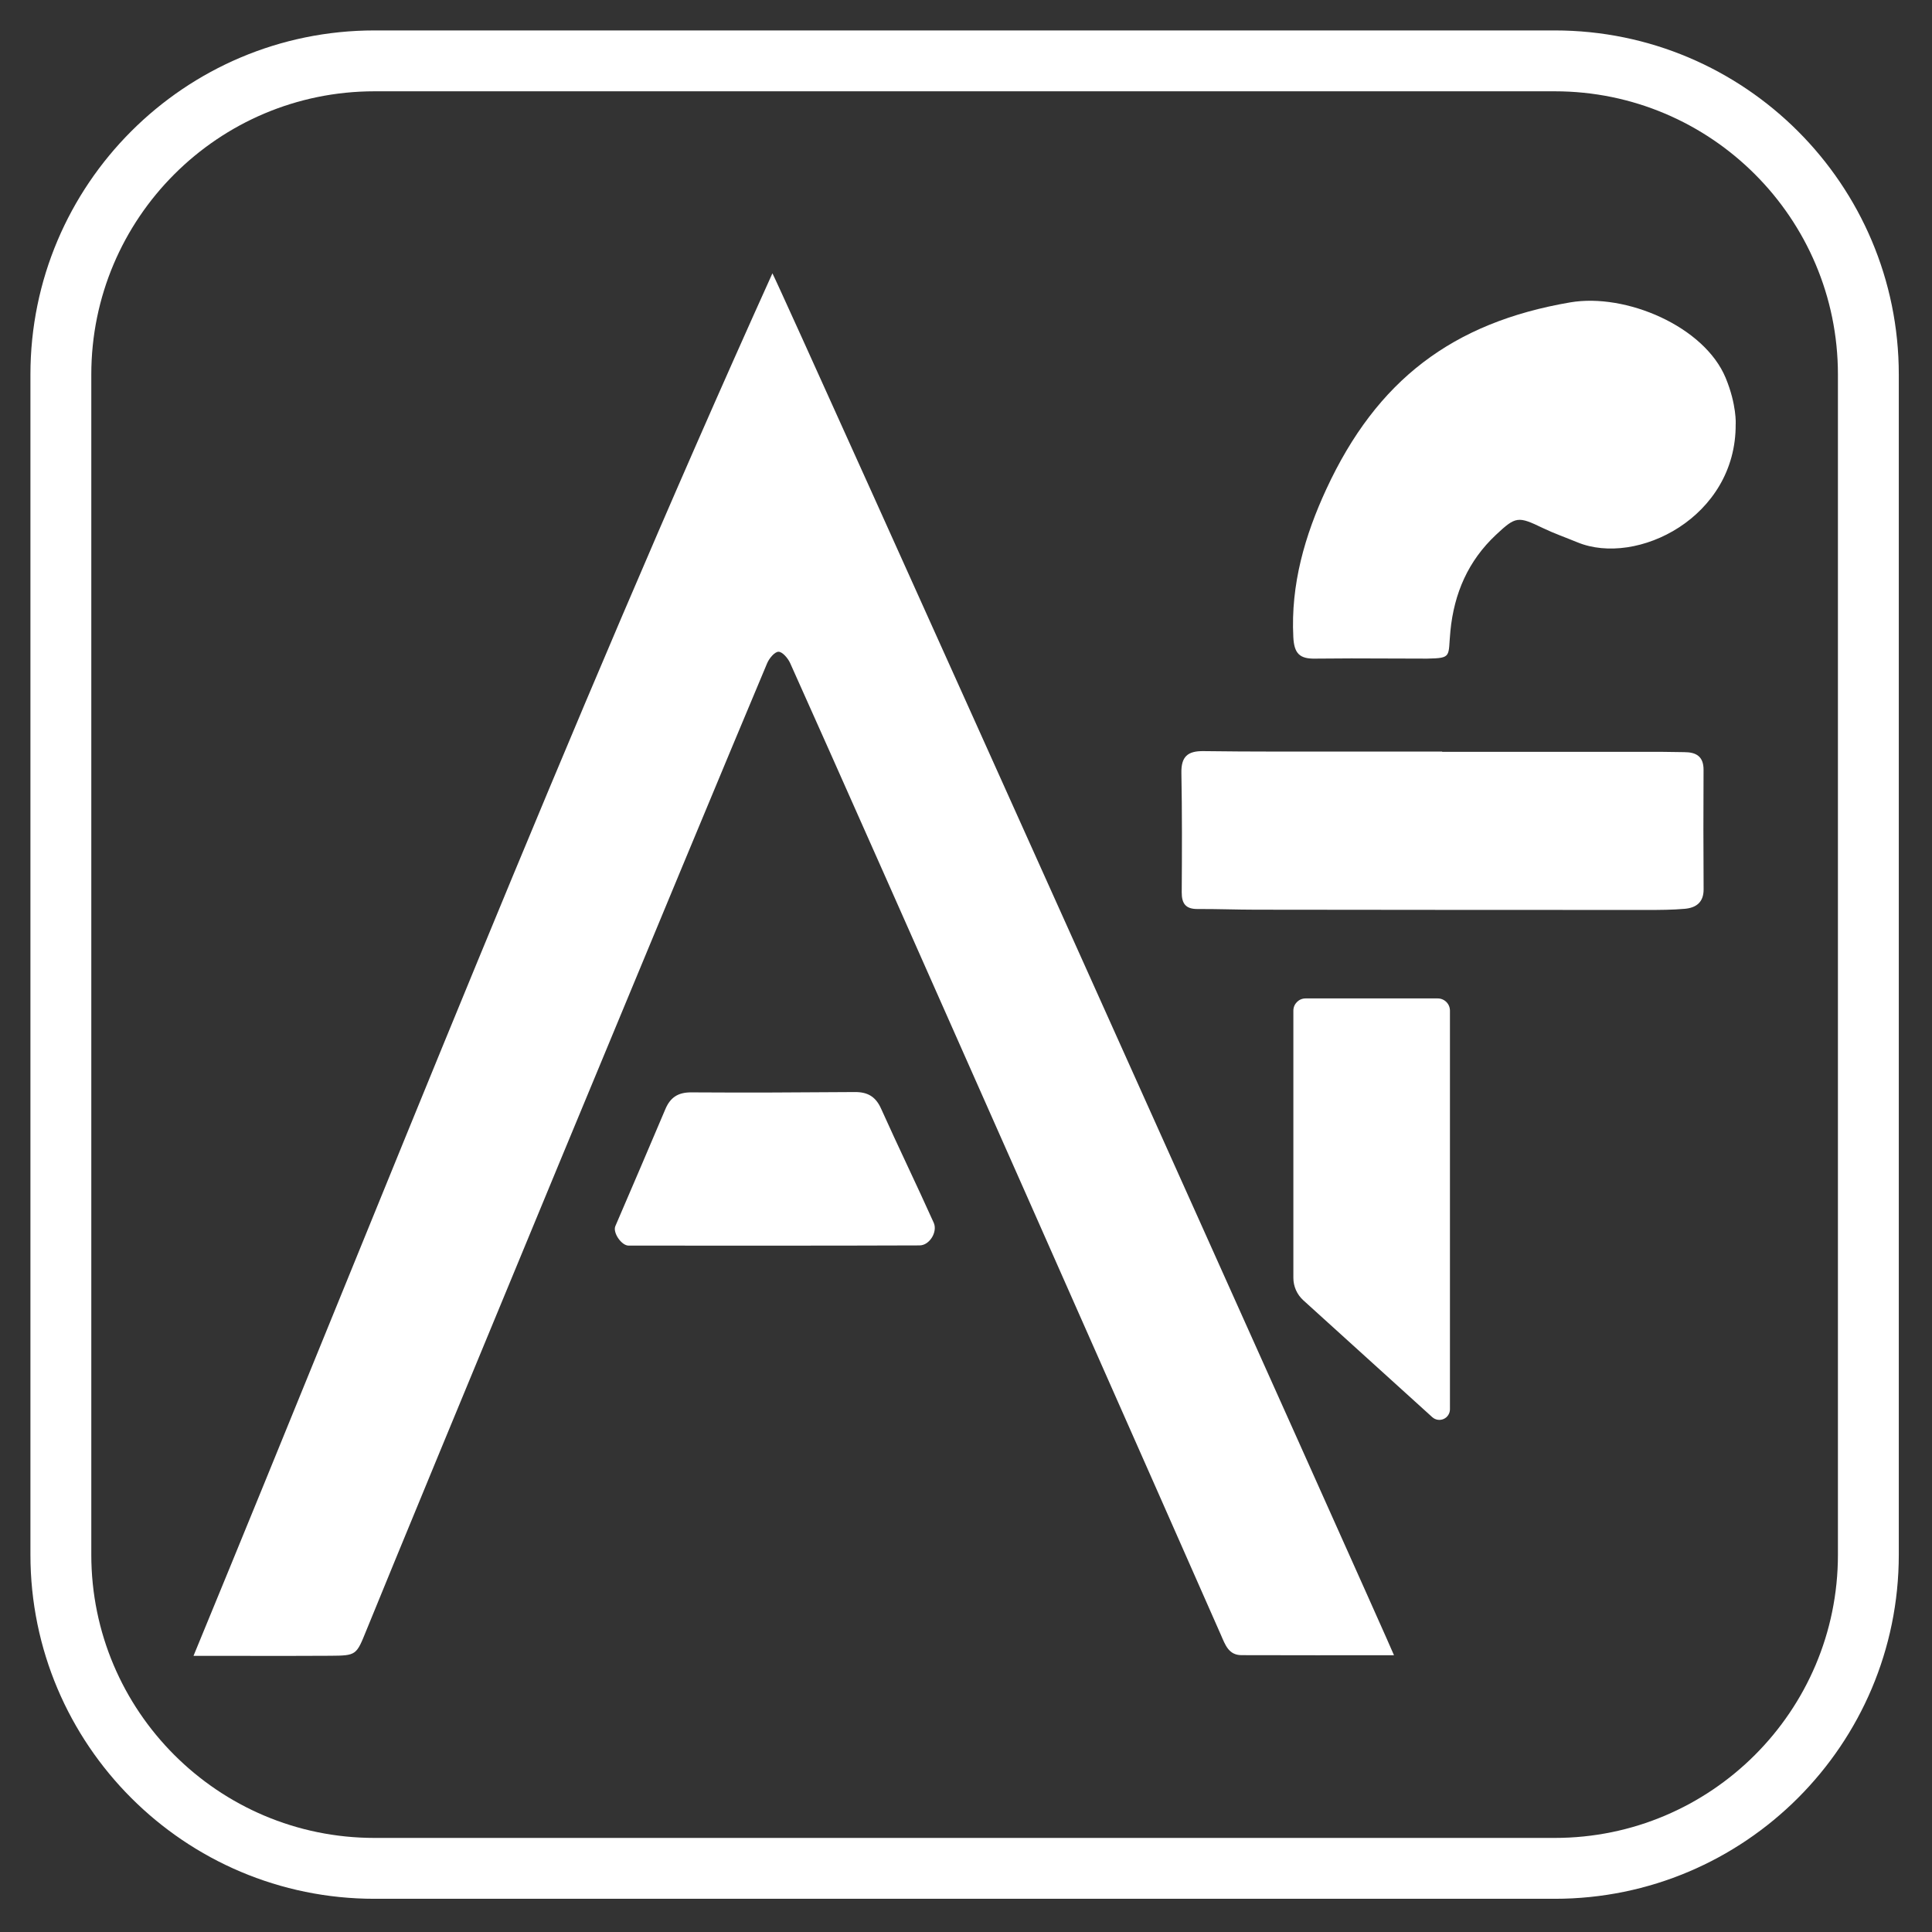 <svg xmlns="http://www.w3.org/2000/svg" xmlns:xlink="http://www.w3.org/1999/xlink" width="1080" zoomAndPan="magnify" viewBox="0 0 810 810" height="1080" preserveAspectRatio="xMidYMid meet" version="1.2"><rect x="0" y="0" width="810" height="810" fill="#333333" stroke="none"/><g id="48f61056ef"><path style=" stroke:none;fill-rule:nonzero;fill:#ffffff;fill-opacity:1;" d="M 81.137 694.207 C 161.266 499.922 237.148 306.445 323.84 114.594 C 328.52 123.375 582.695 689.16 584.434 693.961 C 562.164 693.961 541.309 694.016 520.461 693.93 C 515.129 693.902 513.695 689.613 511.938 685.598 C 504.504 668.586 362.191 346.711 331.266 277.988 C 330.336 275.922 327.992 273.238 326.387 273.25 C 324.781 273.262 322.504 275.984 321.629 278.059 C 292.84 346.426 173.91 633.559 153.641 683.441 C 149.379 693.938 149.516 694.121 138.414 694.188 C 120.328 694.293 102.242 694.215 81.129 694.215 Z M 81.137 694.207 "/><path style=" stroke:none;fill-rule:nonzero;fill:#ffffff;fill-opacity:1;" d="M 727.688 177.801 C 727.973 216.961 686.168 237.625 661.332 227.367 C 656.504 225.371 651.547 223.645 646.844 221.383 C 636.457 216.379 635.516 216.426 627.211 224.207 C 615.539 235.145 609.648 248.699 608.09 264.539 C 607.031 275.297 608.965 275.93 598.344 276.129 L 566.562 276.035 L 551.539 276.129 C 544.848 276.289 542.57 273.988 542.23 267.09 C 541.098 245.031 547.082 224.473 556.074 205.059 C 577.203 159.434 608.938 135.215 658.332 126.773 C 681.594 122.793 714.539 136.781 723.508 158.473 C 728.148 169.695 727.707 177.816 727.707 177.816 Z M 727.688 177.801 "/><path style=" stroke:none;fill-rule:nonzero;fill:#ffffff;fill-opacity:1;" d="M 604.637 315.203 L 696.125 315.203 C 699.465 315.203 702.789 315.34 706.129 315.34 C 711.148 315.34 714.258 317.141 714.223 322.805 C 714.125 339.484 714.145 356.16 714.246 372.836 C 714.285 378.324 711.082 380.605 706.336 381.023 C 701.141 381.48 695.883 381.5 690.652 381.5 C 635.879 381.5 581.102 381.465 526.332 381.395 C 518.246 381.387 510.145 381.062 502.051 381.109 C 497.137 381.133 495.418 378.859 495.445 374.098 C 495.559 357.422 495.617 340.738 495.305 324.074 C 495.176 317.266 497.879 314.812 504.578 314.91 C 524.578 315.188 544.602 315.082 564.613 315.109 C 577.953 315.121 591.293 315.109 604.637 315.109 Z M 604.637 315.203 "/><path style=" stroke:none;fill-rule:nonzero;fill:#ffffff;fill-opacity:1;" d="M 263.535 522.227 C 260.531 522.223 256.836 516.75 257.98 514.078 C 265.449 496.676 272.258 480.891 278.941 465.047 C 281.043 460.047 284.328 457.938 289.887 457.984 C 312.703 458.137 335.527 458.023 358.355 457.848 C 363.719 457.801 367.125 459.723 369.391 464.789 C 376.594 480.824 384.277 496.633 391.477 512.664 C 393.172 516.438 389.73 522.133 385.547 522.145 C 345.621 522.301 305.703 522.234 263.535 522.227 Z M 263.535 522.227 "/><path style=" stroke:none;fill-rule:evenodd;fill:#ffffff;fill-opacity:1;" d="M 542.25 423.723 C 542.25 420.891 544.547 418.594 547.375 418.594 C 559.633 418.594 590.516 418.594 602.773 418.594 C 604.133 418.594 605.438 419.137 606.398 420.098 C 607.359 421.059 607.898 422.359 607.898 423.723 C 607.898 448.625 607.898 557.164 607.898 590.855 C 607.898 592.609 606.863 594.203 605.258 594.914 C 603.652 595.625 601.781 595.324 600.48 594.145 C 586.637 581.598 557.293 555.008 546.418 545.152 C 543.766 542.746 542.25 539.332 542.25 535.754 C 542.25 515.09 542.25 443.543 542.25 423.723 Z M 542.25 423.723 "/><path style=" stroke:none;fill-rule:evenodd;fill:#ffffff;fill-opacity:1;" d="M 796.078 157.012 L 796.078 651.824 C 796.078 731.441 731.441 796.078 651.828 796.078 L 157.008 796.078 C 77.395 796.078 12.758 731.441 12.758 651.824 L 12.758 157.012 C 12.758 77.395 77.395 12.758 157.008 12.758 L 651.828 12.758 C 731.441 12.758 796.078 77.395 796.078 157.012 Z M 770.559 157.012 C 770.559 91.48 717.355 38.277 651.828 38.277 L 157.008 38.277 C 91.48 38.277 38.277 91.48 38.277 157.012 L 38.277 651.824 C 38.277 717.355 91.48 770.559 157.008 770.559 L 651.828 770.559 C 717.355 770.559 770.559 717.355 770.559 651.824 Z M 770.559 157.012 "/></g></svg>